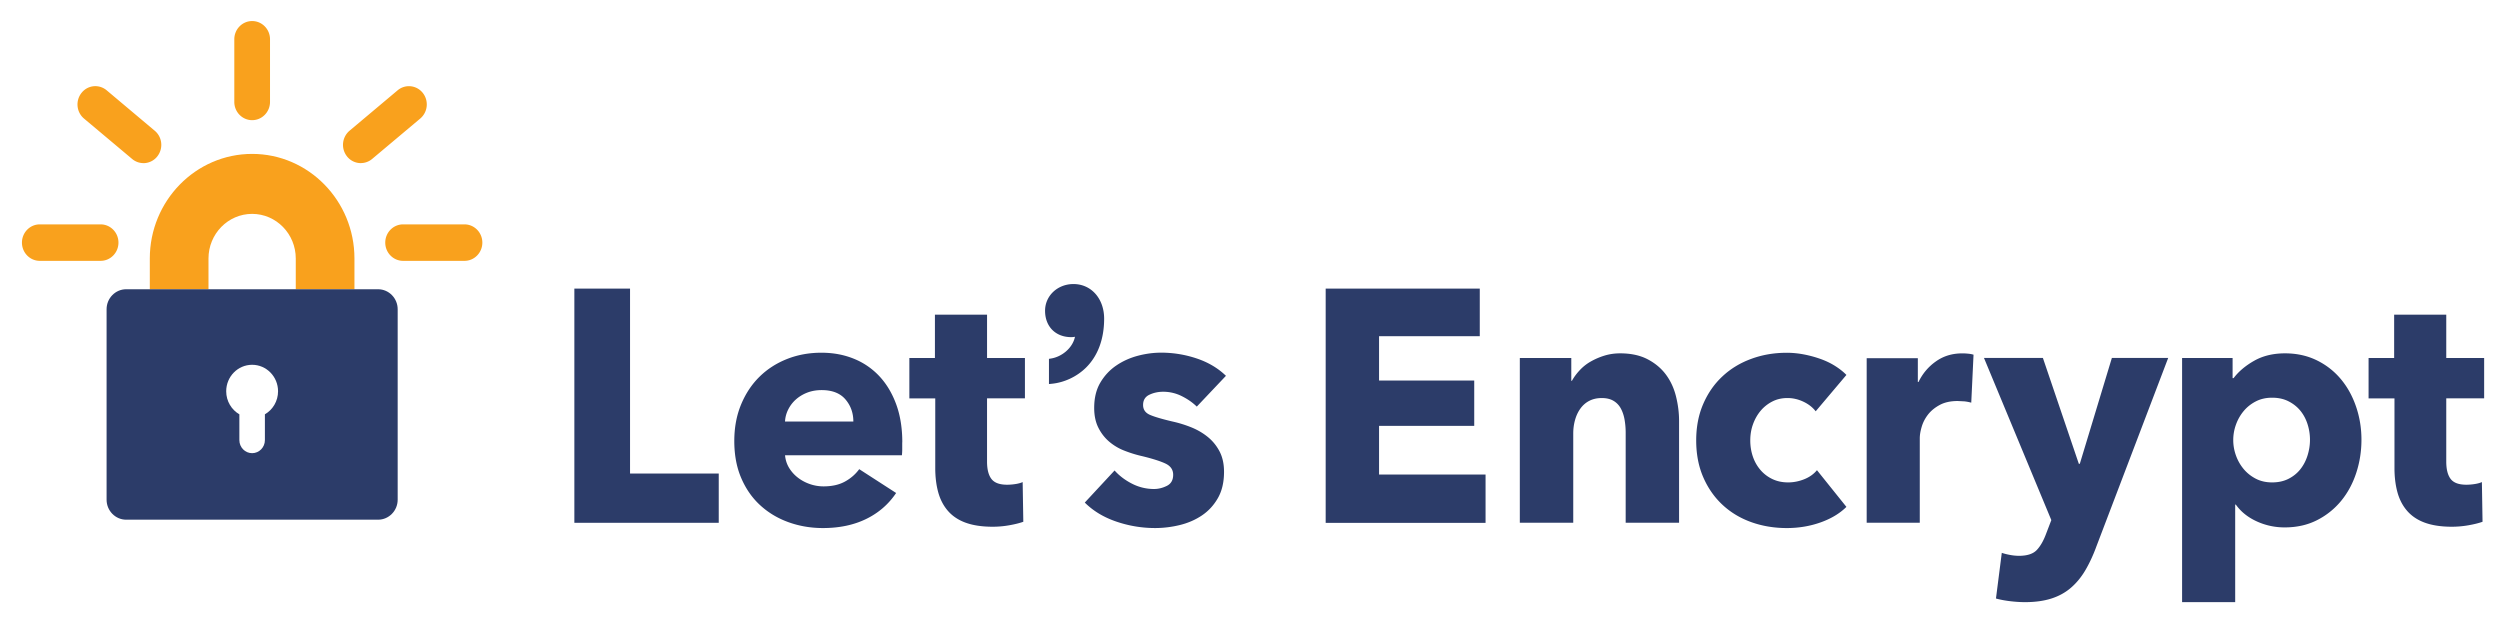 <svg xmlns="http://www.w3.org/2000/svg" width="700" height="173" xmlns:v="https://vecta.io/nano"><path d="M160.82 146.376V80.8h15.592v51.78h24.836v13.8H160.82v.004zm91.804-22.512v1.854a16.41 16.41 0 0 1-.09 1.76h-32.722c.12 1.298.498 2.47 1.134 3.52a9.98 9.98 0 0 0 2.447 2.732c.997.774 2.114 1.375 3.354 1.804a11.53 11.53 0 0 0 3.853.651c2.356 0 4.353-.448 5.983-1.343s2.96-2.054 4-3.476l10.334 6.672c-2.116 3.147-4.9 5.57-8.384 7.27s-7.513 2.546-12.102 2.546c-3.387 0-6.588-.542-9.6-1.62s-5.664-2.655-7.932-4.728c-2.266-2.065-4.048-4.612-5.348-7.64s-1.948-6.484-1.948-10.375c0-3.765.634-7.18 1.903-10.234s3-5.652 5.167-7.78 4.74-3.785 7.706-4.96c2.96-1.17 6.164-1.757 9.607-1.757 3.323 0 6.376.57 9.155 1.712a19.97 19.97 0 0 1 7.163 4.955c1.995 2.162 3.547 4.787 4.667 7.876 1.114 3.086 1.672 6.6 1.672 10.558zm-13.686-5.836c0-2.408-.74-4.476-2.22-6.205s-3.703-2.595-6.662-2.595c-1.45 0-2.78.233-4 .693-1.2.465-2.264 1.098-3.173 1.9s-1.63 1.745-2.174 2.825a8.42 8.42 0 0 0-.905 3.38h19.124zm37.434-6.483v17.67c0 2.17.4 3.795 1.227 4.883s2.278 1.624 4.395 1.624a14.92 14.92 0 0 0 2.311-.186c.816-.123 1.495-.306 2.04-.555l.182 11.114c-1.028.37-2.328.693-3.897.975a26.61 26.61 0 0 1-4.715.415c-3.022 0-5.562-.4-7.616-1.16s-3.703-1.9-4.938-3.346-2.13-3.187-2.674-5.2-.816-4.257-.816-6.733v-19.5h-7.252v-11.302h7.16V88.1h14.595v12.133h10.606v11.302h-10.608zm58.74 2.315c-1.2-1.174-2.628-2.16-4.26-2.965a11.54 11.54 0 0 0-5.167-1.205c-1.4 0-2.674.28-3.852.834s-1.768 1.515-1.768 2.872c0 1.296.648 2.22 1.948 2.777s3.4 1.175 6.3 1.854a33.72 33.72 0 0 1 5.123 1.575c1.723.68 3.277 1.575 4.668 2.687s2.507 2.47 3.355 4.076 1.27 3.52 1.27 5.743c0 2.903-.575 5.355-1.723 7.362s-2.645 3.628-4.487 4.863-3.914 2.13-6.208 2.686-4.594.832-6.9.832c-3.688 0-7.296-.6-10.833-1.804s-6.48-2.98-8.837-5.33l8.34-8.984c1.326 1.484 2.96 2.72 4.894 3.705a13.36 13.36 0 0 0 6.165 1.482c1.2 0 2.403-.294 3.58-.88s1.767-1.62 1.767-3.102c0-1.42-.724-2.47-2.174-3.15s-3.715-1.4-6.798-2.134c-1.57-.368-3.143-.86-4.714-1.48a14.66 14.66 0 0 1-4.213-2.5c-1.236-1.054-2.252-2.345-3.036-3.9s-1.178-3.396-1.178-5.56c0-2.778.572-5.14 1.722-7.085s2.628-3.533 4.443-4.77 3.82-2.146 6.025-2.734 4.396-.88 6.574-.88a31.13 31.13 0 0 1 9.923 1.62c3.233 1.083 5.97 2.702 8.205 4.864l-8.166 8.624zm36.078 32.516V80.8h43.146v13.34h-28.2v12.412h26.648v12.7h-26.648v13.617h29.82v13.526H371.2zm84 0V121.18a21.29 21.29 0 0 0-.315-3.704c-.212-1.175-.56-2.208-1.046-3.103s-1.16-1.607-2.037-2.133-1.982-.788-3.3-.788-2.492.265-3.5.788-1.827 1.25-2.494 2.178-1.16 2-1.493 3.196-.498 2.457-.498 3.752v25H425.55v-46.133h14.412v6.394h.182c.545-1 1.25-1.96 2.132-2.914a12.84 12.84 0 0 1 3.08-2.457 18.99 18.99 0 0 1 3.854-1.67c1.39-.433 2.87-.65 4.44-.65 3.02 0 5.588.56 7.705 1.67s3.82 2.55 5.123 4.307c1.3 1.763 2.234 3.785 2.8 6.067s.862 4.57.862 6.854v28.53H455.2v.003zm53.2-31.22c-.85-1.1-1.997-2.004-3.446-2.686s-2.936-1.02-4.442-1.02c-1.574 0-3 .324-4.26.976a10.53 10.53 0 0 0-3.264 2.59c-.904 1.083-1.617 2.333-2.132 3.755s-.77 2.93-.77 4.54c0 1.604.243 3.116.727 4.535s1.2 2.674 2.13 3.753a10.09 10.09 0 0 0 3.354 2.548c1.302.618 2.766.927 4.396.927 1.508 0 3.008-.294 4.486-.882s2.674-1.436 3.58-2.545l8.248 10.28c-1.873 1.853-4.3 3.305-7.253 4.352s-6.103 1.575-9.425 1.575c-3.566 0-6.895-.557-9.988-1.668s-5.774-2.732-8.052-4.862-4.073-4.707-5.38-7.732-1.962-6.452-1.962-10.28c0-3.77.654-7.166 1.962-10.193s3.1-5.604 5.38-7.732c2.277-2.134 4.967-3.77 8.052-4.9 3.094-1.143 6.4-1.712 9.898-1.712a25.39 25.39 0 0 1 4.849.464 31.76 31.76 0 0 1 4.623 1.251c1.48.523 2.842 1.172 4.078 1.947s2.313 1.618 3.218 2.545l-8.605 10.184zm43.564-2.408c-.668-.185-1.316-.305-1.948-.37l-1.86-.093c-1.994 0-3.673.37-5.03 1.107s-2.447 1.63-3.265 2.68-1.405 2.187-1.77 3.418-.542 2.3-.542 3.234v23.647h-14.867v-46.073h14.324v6.67h.18c1.15-2.365 2.778-4.3 4.897-5.786 2.113-1.5 4.562-2.236 7.343-2.236a16.54 16.54 0 0 1 1.77.095c.57.06 1.04.155 1.403.276l-.637 13.43zm34.92 40.574c-.902 2.408-1.917 4.556-3.034 6.44s-2.446 3.486-3.986 4.817c-1.542 1.326-3.356 2.33-5.44 3s-4.548 1.02-7.386 1.02c-1.394 0-2.828-.095-4.308-.28s-2.765-.433-3.85-.74l1.632-12.78c.724.245 1.525.444 2.403.6a13.77 13.77 0 0 0 2.4.23c2.298 0 3.958-.54 4.988-1.62 1.025-1.08 1.9-2.607 2.627-4.585l1.452-3.795-18.856-45.4h16.497l10.062 29.643h.27l8.977-29.643h15.77l-20.218 53.075zm74.333-30.198c0 3.214-.486 6.302-1.453 9.265s-2.37 5.573-4.212 7.827a20.95 20.95 0 0 1-6.756 5.42c-2.658 1.356-5.68 2.037-9.065 2.037a18.62 18.62 0 0 1-7.886-1.711c-2.48-1.144-4.4-2.7-5.803-4.678h-.18V168.6h-14.867v-68.367h14.142v5.653h.273c1.4-1.854 3.306-3.476 5.757-4.865 2.444-1.388 5.33-2.085 8.655-2.085 3.263 0 6.223.65 8.88 1.948s4.9 3.057 6.756 5.28 3.263 4.8 4.26 7.732 1.497 6 1.497 9.22zm-14.414 0a14.21 14.21 0 0 0-.68-4.352c-.452-1.422-1.118-2.672-1.996-3.755s-1.98-1.96-3.308-2.64-2.87-1.02-4.623-1.02c-1.693 0-3.203.34-4.53 1.02s-2.466 1.574-3.4 2.687-1.66 2.378-2.175 3.797-.77 2.87-.77 4.352.256 2.936.77 4.356 1.238 2.683 2.175 3.795 2.067 2 3.4 2.688c1.326.68 2.838 1.02 4.53 1.02 1.752 0 3.292-.34 4.623-1.02s2.432-1.577 3.308-2.688 1.544-2.392 1.996-3.845c.454-1.447.68-2.9.68-4.396zm38.16-11.58v17.67c0 2.17.4 3.795 1.227 4.883s2.28 1.624 4.398 1.624a14.94 14.94 0 0 0 2.311-.186c.814-.123 1.493-.306 2.04-.555l.18 11.114c-1.025.37-2.327.693-3.895.975a27.04 27.04 0 0 1-4.714.415c-3.024 0-5.563-.4-7.618-1.16s-3.7-1.9-4.938-3.346-2.132-3.187-2.675-5.2-.816-4.257-.816-6.733v-19.5h-7.252v-11.302h7.16V88.1h14.593v12.133h10.607v11.302h-10.607zM300.57 79.534c-4.46 0-7.952 3.284-7.952 7.48 0 4.417 2.94 7.384 7.32 7.384.373 0 .727-.033 1.06-.104-.7 3.27-3.783 5.618-6.698 6.088l-.593.096v7.052l.768-.075c3.535-.344 7.027-1.986 9.586-4.503 3.336-3.285 5.098-8.027 5.098-13.718.001-5.62-3.612-9.7-8.588-9.7z" fill="#2c3c69"/><path d="M99.245 80.99h-16.43v-8.62c0-6.885-5.483-12.485-12.22-12.485S58.377 65.488 58.377 72.37v8.62h-16.43v-8.62c0-16.142 12.85-29.277 28.65-29.277s28.65 13.133 28.65 29.277v8.62z" fill="#f9a11d"/><path d="M105.872 80.99h-70.55c-3.013 0-5.477 2.518-5.477 5.597v53.332c0 3.08 2.464 5.595 5.477 5.595h70.55c3.013 0 5.477-2.515 5.477-5.595V86.588c0-3.08-2.465-5.597-5.477-5.597zm-31.7 35.016v7.23c0 2.018-1.603 3.653-3.575 3.653s-3.574-1.638-3.574-3.653v-7.225c-2.2-1.275-3.685-3.684-3.685-6.452 0-4.098 3.25-7.418 7.26-7.418s7.258 3.324 7.258 7.418c.001 2.764-1.485 5.174-3.683 6.448z" fill="#2c3c69"/><path d="M28.17 73.038H11.145c-2.76 0-4.998-2.286-4.998-5.106s2.237-5.108 4.998-5.108H28.17c2.76 0 4.998 2.286 4.998 5.108s-2.24 5.106-4.998 5.106zm12-27.365a4.91 4.91 0 0 1-3.172-1.163L23.522 33.195c-2.13-1.793-2.44-5-.684-7.2s4.902-2.493 7.035-.702L43.34 36.618c2.13 1.792 2.44 5 .684 7.2a4.93 4.93 0 0 1-3.863 1.865zm30.436-12.028c-2.76 0-5-2.286-5-5.107V11.002c0-2.82 2.238-5.107 5-5.107s4.998 2.287 4.998 5.107v17.536c0 2.82-2.238 5.107-4.998 5.107zm30.434 12.028c-1.445 0-2.875-.634-3.863-1.864a5.2 5.2 0 0 1 .684-7.2l13.466-11.316c2.133-1.792 5.283-1.476 7.035.702a5.19 5.19 0 0 1-.684 7.191L104.203 44.5c-.93.783-2.054 1.163-3.172 1.163zm29.018 27.365h-17.186c-2.76 0-4.998-2.286-4.998-5.106s2.237-5.108 4.998-5.108h17.186c2.76 0 4.998 2.286 4.998 5.108s-2.237 5.106-4.998 5.106z" fill="#f9a11d"/></svg>